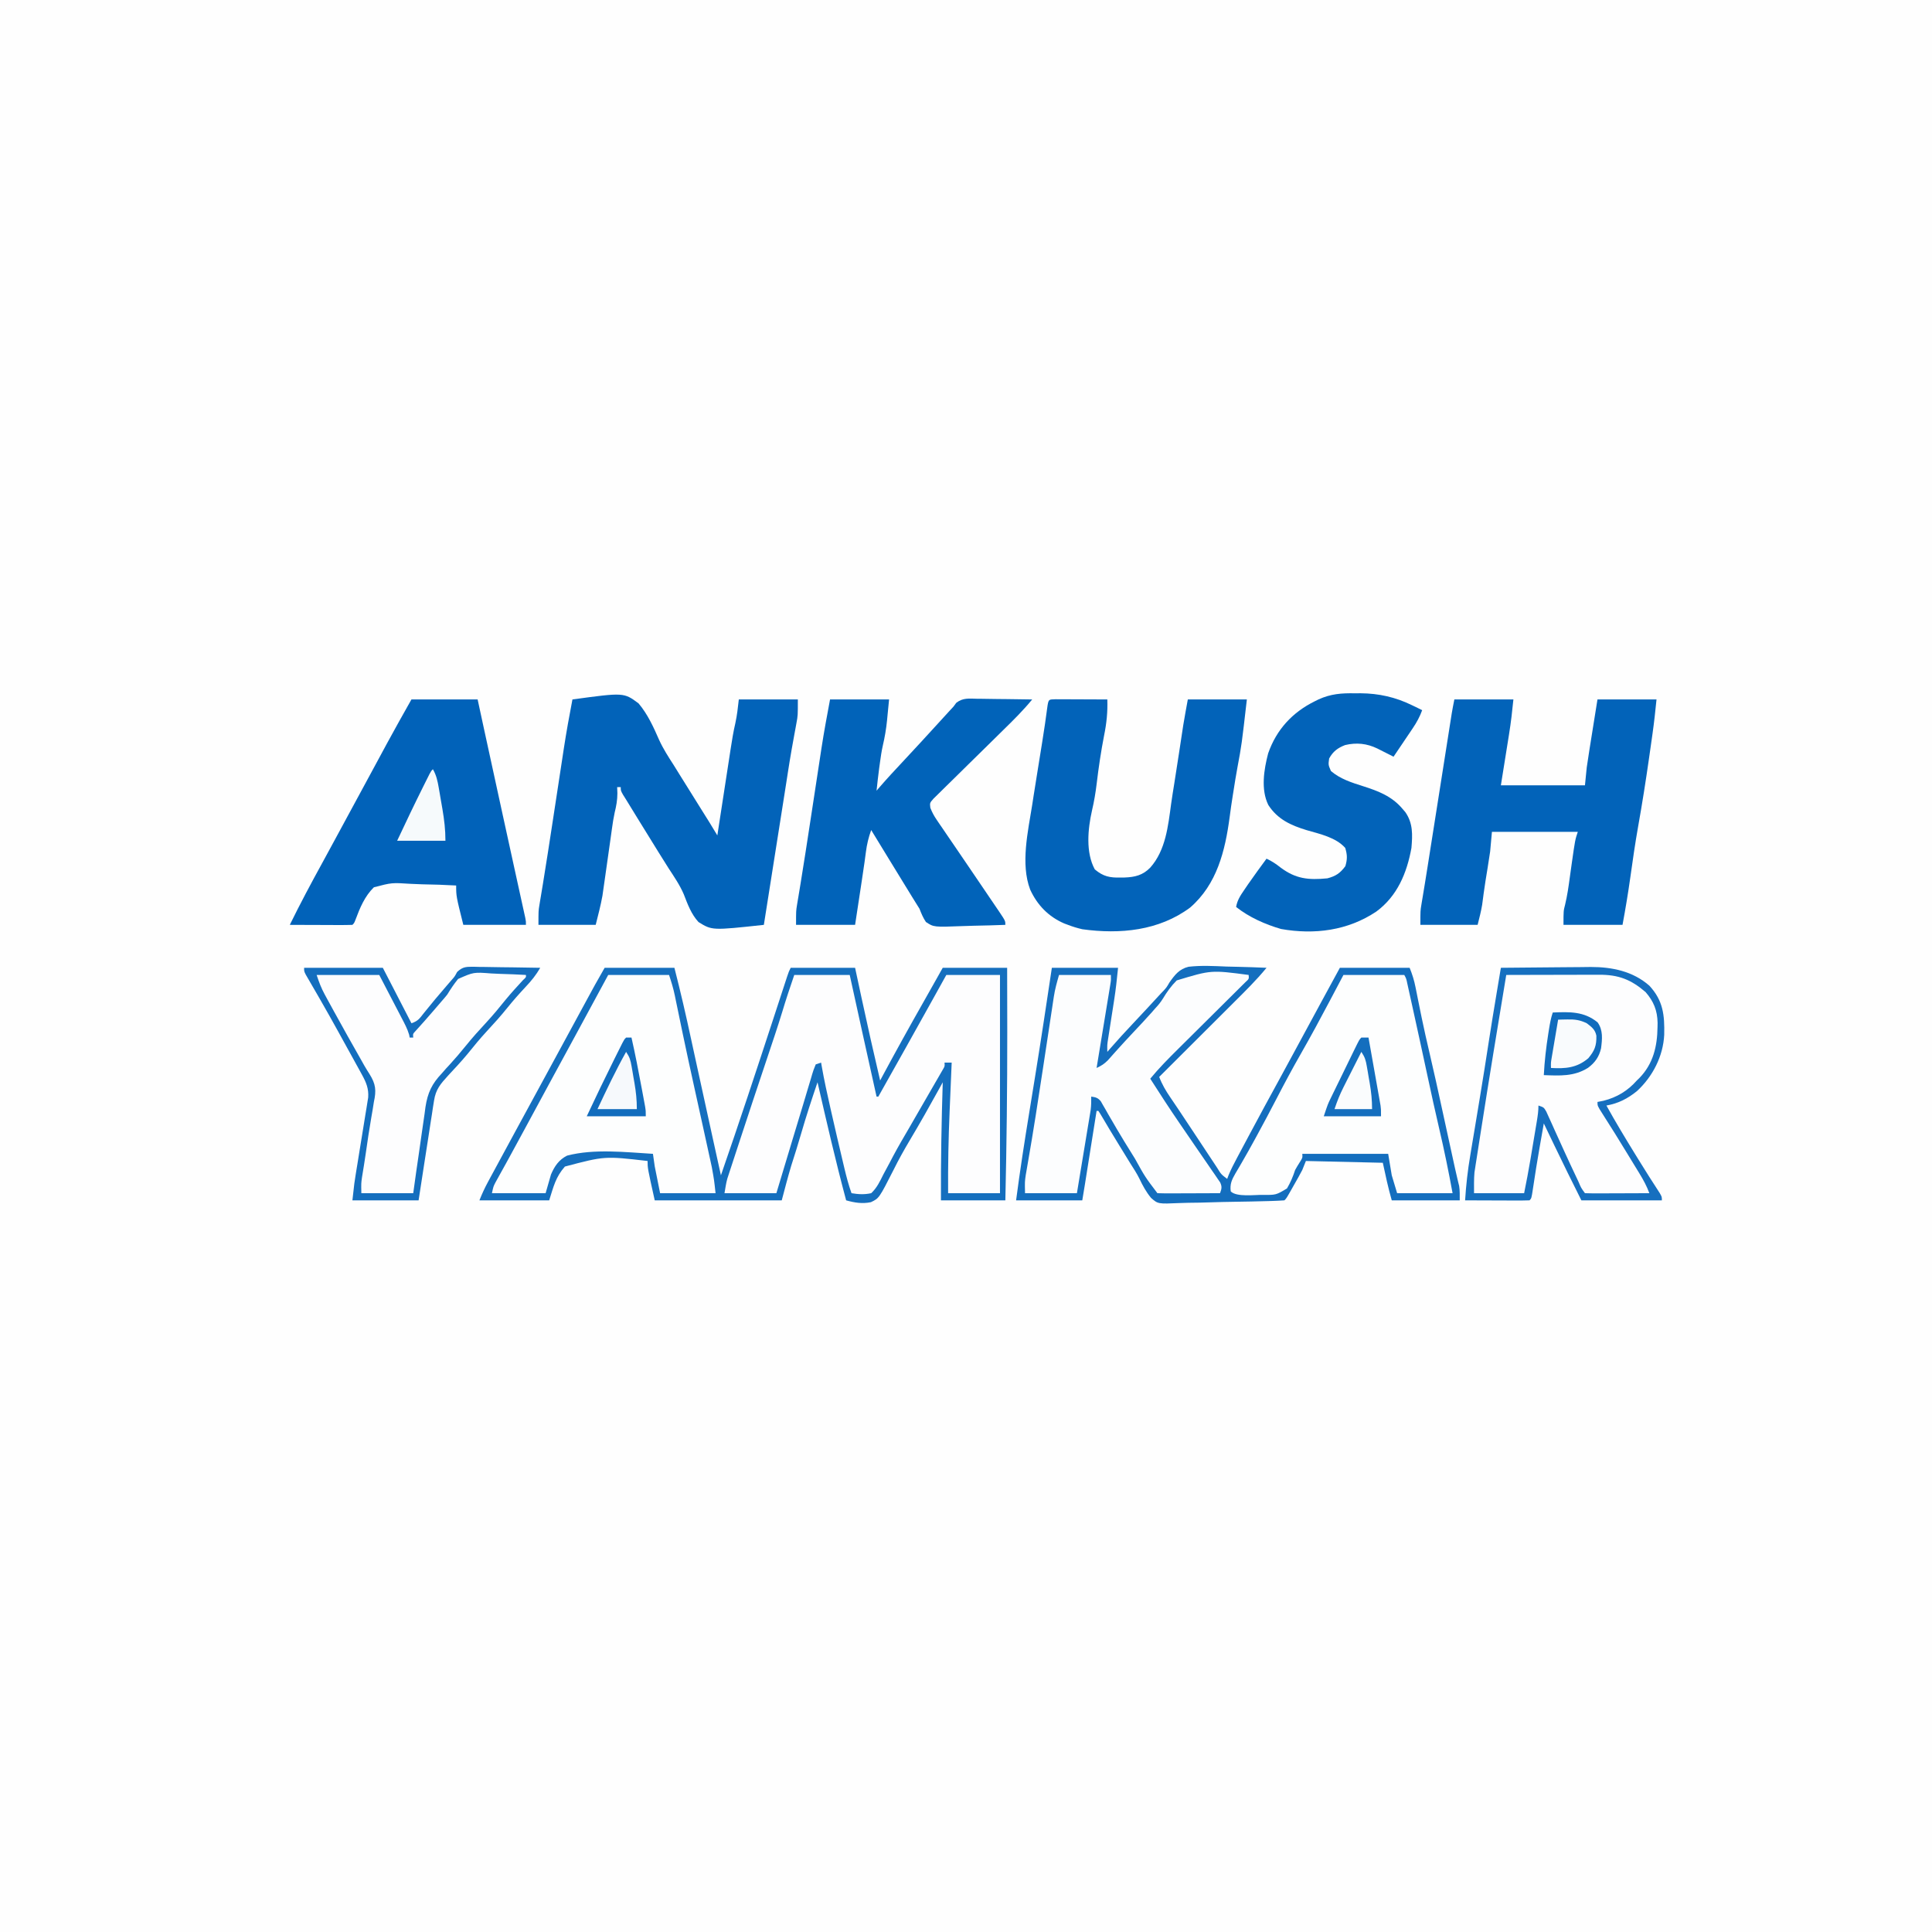 <?xml version="1.0" encoding="UTF-8"?>
<svg version="1.1" xmlns="http://www.w3.org/2000/svg" width="1080" height="1080">
<rect width="100%" height="100%" fill="#333333" stroke="none"/>
<path d="M0 0 C356.4 0 712.8 0 1080 0 C1080 356.4 1080 712.8 1080 1080 C723.6 1080 367.2 1080 0 1080 C0 723.6 0 367.2 0 0 Z " fill="#FEFEFE" transform="translate(0,0)"/>
<path d="M0 0 C12.87 0 25.74 0 39 0 C42.368 13.183 45.446 26.385 48.289 39.69 C49.487 45.267 50.71 50.84 51.931 56.412 C52.524 59.119 53.117 61.827 53.71 64.535 C54.011 65.912 54.312 67.288 54.614 68.665 C55.721 73.724 56.827 78.784 57.934 83.844 C58.407 86.01 58.881 88.176 59.355 90.343 C59.656 91.72 59.957 93.097 60.258 94.475 C61.826 101.653 63.4 108.829 65 116 C75.085 86.947 84.717 57.749 94.281 28.522 C95.321 25.343 96.362 22.165 97.403 18.987 C98.132 16.761 98.859 14.535 99.585 12.309 C100.025 10.965 100.465 9.621 100.906 8.278 C101.287 7.109 101.669 5.94 102.063 4.736 C103 2 103 2 104 0 C115.88 0 127.76 0 140 0 C141.196 5.569 142.393 11.137 143.625 16.875 C146.946 32.283 150.387 47.657 154 63 C154.326 62.393 154.651 61.787 154.987 61.162 C162.662 46.888 170.494 32.715 178.507 18.628 C180.788 14.613 183.051 10.588 185.312 6.562 C186.529 4.397 187.746 2.231 189 0 C200.88 0 212.76 0 225 0 C225.028 11.167 225.051 22.333 225.062 33.5 C225.063 34.331 225.064 35.162 225.065 36.018 C225.094 67.357 224.71 98.668 224 130 C212.12 130 200.24 130 188 130 C187.887 107.975 188.312 86.012 189 64 C188.161 65.531 188.161 65.531 187.305 67.094 C181.836 77.028 176.265 86.899 170.452 96.637 C167.283 101.964 164.305 107.311 161.555 112.867 C153.421 128.851 153.421 128.851 148.828 131.031 C143.992 132.032 139.703 131.319 135 130 C129.125 108.126 124.068 86.073 119 64 C115.757 73.529 112.62 83.066 109.828 92.738 C108.093 98.738 106.222 104.687 104.309 110.633 C102.387 117.045 100.725 123.532 99 130 C75.57 130 52.14 130 28 130 C24 112 24 112 24 108 C0.047 105.226 0.047 105.226 -22.214 111.108 C-27.4 117.013 -28.515 122.169 -31 130 C-43.87 130 -56.74 130 -70 130 C-68.536 126.341 -67.062 123.105 -65.199 119.668 C-64.641 118.634 -64.083 117.601 -63.507 116.536 C-62.907 115.431 -62.306 114.326 -61.688 113.188 C-60.737 111.43 -59.786 109.673 -58.835 107.915 C-57.859 106.113 -56.882 104.312 -55.905 102.511 C-54.136 99.25 -52.37 95.987 -50.605 92.723 C-44.933 82.232 -39.235 71.755 -33.519 61.288 C-29.832 54.533 -26.163 47.768 -22.5 41 C-18.156 32.974 -13.804 24.952 -9.438 16.938 C-8.949 16.04 -8.46 15.142 -7.957 14.217 C-7.496 13.371 -7.034 12.524 -6.559 11.652 C-6.16 10.92 -5.761 10.188 -5.349 9.433 C-3.596 6.272 -1.793 3.139 0 0 Z " fill="#FDFEFE" transform="translate(338,541)"/>
<path d="M0 0 C12.21 0 24.42 0 37 0 C36.392 6.076 35.761 12.041 34.809 18.055 C34.584 19.508 34.359 20.961 34.135 22.414 C33.784 24.659 33.433 26.904 33.081 29.148 C32.738 31.346 32.398 33.544 32.059 35.742 C31.855 37.04 31.652 38.338 31.443 39.675 C30.912 43.102 30.912 43.102 31 47 C31.421 46.512 31.842 46.025 32.276 45.522 C36.498 40.663 40.828 35.927 45.25 31.25 C50.587 25.58 55.891 19.884 61.145 14.137 C61.584 13.686 62.024 13.236 62.478 12.772 C64.15 10.918 64.15 10.918 65.718 8.222 C68.718 3.948 71.239 0.658 76.409 -0.575 C83.471 -1.385 90.542 -1.001 97.625 -0.688 C99.795 -0.632 101.966 -0.582 104.137 -0.537 C109.427 -0.417 114.713 -0.233 120 0 C114.32 6.941 107.95 13.177 101.602 19.496 C100.399 20.697 99.197 21.897 97.995 23.098 C94.851 26.239 91.704 29.376 88.556 32.513 C85.336 35.722 82.119 38.935 78.902 42.146 C72.604 48.434 66.303 54.718 60 61 C61.629 65.275 63.765 68.873 66.344 72.633 C67.249 73.971 68.154 75.31 69.059 76.649 C69.777 77.709 69.777 77.709 70.509 78.79 C73.086 82.61 75.618 86.459 78.156 90.305 C79.736 92.689 81.317 95.074 82.898 97.458 C83.982 99.093 85.064 100.73 86.145 102.368 C87.727 104.766 89.316 107.161 90.906 109.555 C91.39 110.29 91.873 111.025 92.371 111.783 C94.635 115.464 94.635 115.464 98 118 C98.258 117.313 98.516 116.627 98.782 115.92 C100.167 112.601 101.797 109.452 103.492 106.285 C103.834 105.642 104.176 104.998 104.528 104.335 C105.641 102.243 106.758 100.153 107.875 98.062 C108.651 96.607 109.427 95.151 110.202 93.695 C115.914 82.985 121.704 72.319 127.538 61.675 C130.185 56.833 132.811 51.978 135.438 47.125 C135.973 46.136 136.508 45.147 137.06 44.128 C138.149 42.115 139.239 40.102 140.328 38.089 C143.197 32.788 146.067 27.488 148.938 22.188 C149.717 20.748 149.717 20.748 150.511 19.28 C153.995 12.846 157.497 6.423 161 0 C173.87 0 186.74 0 200 0 C201.538 3.845 202.507 6.928 203.297 10.918 C203.53 12.077 203.764 13.235 204.004 14.429 C204.25 15.669 204.496 16.91 204.75 18.188 C205.283 20.82 205.817 23.451 206.355 26.082 C206.492 26.748 206.628 27.413 206.768 28.099 C208.097 34.549 209.561 40.963 211.062 47.375 C213.576 58.124 215.958 68.895 218.283 79.686 C219.585 85.704 220.902 91.718 222.219 97.733 C222.676 99.822 223.133 101.911 223.59 104 C223.733 104.657 223.877 105.314 224.025 105.99 C224.438 107.877 224.849 109.764 225.259 111.651 C225.708 113.681 226.169 115.709 226.651 117.731 C226.834 118.503 227.018 119.275 227.207 120.07 C227.363 120.7 227.519 121.329 227.679 121.977 C228.098 124.62 228 127.324 228 130 C215.46 130 202.92 130 190 130 C188.023 123.081 186.508 116.036 185 109 C170.81 108.67 156.62 108.34 142 108 C141.34 109.65 140.68 111.3 140 113 C139.316 114.331 138.607 115.65 137.871 116.953 C137.476 117.654 137.081 118.356 136.674 119.078 C136.266 119.795 135.858 120.512 135.438 121.25 C135.026 121.982 134.614 122.714 134.189 123.469 C131.139 128.861 131.139 128.861 130 130 C127.78 130.168 125.554 130.265 123.328 130.336 C122.63 130.358 121.933 130.381 121.214 130.404 C114.754 130.602 108.292 130.717 101.83 130.808 C97.489 130.869 93.152 130.958 88.813 131.111 C84.616 131.259 80.423 131.337 76.224 131.367 C74.629 131.39 73.034 131.438 71.44 131.511 C59.328 132.039 59.328 132.039 55.476 128.666 C52.713 125.357 50.756 121.707 48.909 117.83 C47.428 114.848 45.623 112.102 43.832 109.297 C42.491 107.115 41.151 104.933 39.812 102.75 C39.14 101.657 38.468 100.564 37.775 99.438 C34.172 93.57 30.608 87.685 27.135 81.739 C26.573 80.878 26.573 80.878 26 80 C25.67 80 25.34 80 25 80 C24.793 81.301 24.586 82.603 24.373 83.944 C23.604 88.786 22.834 93.627 22.064 98.469 C21.731 100.562 21.399 102.655 21.066 104.749 C20.587 107.762 20.108 110.776 19.629 113.789 C19.481 114.721 19.333 115.652 19.181 116.612 C19.04 117.492 18.9 118.373 18.756 119.28 C18.634 120.048 18.512 120.816 18.386 121.608 C17.934 124.407 17.466 127.203 17 130 C4.79 130 -7.42 130 -20 130 C-17.824 113.442 -15.275 96.971 -12.576 80.492 C-11.573 74.357 -10.579 68.222 -9.586 62.086 C-9.476 61.407 -9.366 60.727 -9.253 60.027 C-6.019 40.041 -2.997 20.023 0 0 Z " fill="#FDFEFE" transform="translate(588,541)"/>
<path d="M0 0 C28.738 -3.92 28.738 -3.92 36.971 2.213 C42.075 8.267 45.273 15.362 48.428 22.559 C50.705 27.543 53.587 32.036 56.562 36.625 C57.606 38.303 58.647 39.982 59.684 41.664 C64.126 48.82 68.593 55.959 73.065 63.096 C73.665 64.054 74.265 65.013 74.883 66 C75.678 67.268 75.678 67.268 76.489 68.562 C78.017 71.027 79.51 73.512 81 76 C81.108 75.293 81.217 74.587 81.328 73.859 C82.355 67.165 83.384 60.472 84.417 53.78 C84.947 50.34 85.477 46.9 86.004 43.459 C86.611 39.494 87.223 35.53 87.836 31.566 C88.022 30.344 88.209 29.122 88.401 27.863 C89.164 22.944 89.939 18.063 91.073 13.215 C92.029 8.867 92.508 4.424 93 0 C103.89 0 114.78 0 126 0 C126 8.995 126 8.995 125.23 13.145 C125.065 14.059 124.9 14.973 124.73 15.915 C124.551 16.871 124.372 17.827 124.188 18.812 C123.817 20.866 123.447 22.919 123.078 24.973 C122.803 26.499 122.803 26.499 122.521 28.055 C121.774 32.279 121.096 36.512 120.438 40.75 C120.318 41.517 120.198 42.285 120.075 43.075 C119.836 44.613 119.597 46.151 119.359 47.689 C118.747 51.628 118.123 55.564 117.5 59.5 C117.25 61.083 117 62.667 116.75 64.25 C113.5 84.833 110.25 105.417 107 126 C78.063 129.134 78.063 129.134 70.454 124.424 C66.409 119.993 64.402 114.521 62.27 108.985 C60.042 103.748 56.852 99.128 53.75 94.375 C52.485 92.369 51.225 90.359 49.969 88.348 C49.327 87.323 48.685 86.298 48.023 85.243 C44.407 79.448 40.828 73.631 37.25 67.812 C36.57 66.708 35.891 65.603 35.19 64.464 C31.693 58.773 31.693 58.773 30 56 C29.156 54.659 29.156 54.659 28.296 53.292 C27 51 27 51 27 49 C26.34 49 25.68 49 25 49 C25.041 50.134 25.082 51.269 25.125 52.438 C25.125 56.26 24.499 59.606 23.589 63.303 C22.941 66.271 22.498 69.225 22.082 72.234 C21.909 73.471 21.736 74.708 21.558 75.983 C21.467 76.638 21.376 77.293 21.282 77.968 C20.497 83.622 19.691 89.273 18.878 94.923 C18.667 96.394 18.459 97.866 18.253 99.337 C17.947 101.52 17.632 103.701 17.316 105.883 C17.135 107.155 16.954 108.428 16.768 109.739 C15.781 115.215 14.349 120.602 13 126 C2.44 126 -8.12 126 -19 126 C-19 118.127 -19 118.127 -18.449 114.828 C-18.327 114.079 -18.206 113.33 -18.08 112.559 C-17.951 111.797 -17.821 111.035 -17.688 110.25 C-17.441 108.755 -17.195 107.26 -16.949 105.766 C-16.804 104.889 -16.659 104.012 -16.509 103.109 C-14.571 91.277 -12.753 79.425 -10.943 67.573 C-10.623 65.476 -10.302 63.378 -9.982 61.281 C-9.764 59.856 -9.546 58.431 -9.328 57.006 C-9.219 56.293 -9.11 55.58 -8.998 54.846 C-8.442 51.209 -7.887 47.572 -7.334 43.934 C-6.788 40.346 -6.24 36.758 -5.69 33.17 C-5.387 31.192 -5.087 29.214 -4.788 27.236 C-3.387 18.116 -1.748 9.058 0 0 Z " fill="#0263B9" transform="translate(320,391)"/>
<path d="M0 0 C10.23 0 20.46 0 31 0 C31.58 2.646 32.16 5.293 32.758 8.02 C37.143 28.019 41.54 48.017 46 68 C50.258 63.241 52.973 57.73 55.938 52.125 C60.448 43.695 65.029 35.314 69.75 27 C70.555 25.583 70.555 25.583 71.375 24.137 C72.419 22.301 73.463 20.464 74.507 18.628 C76.788 14.613 79.051 10.588 81.312 6.562 C83.138 3.314 83.138 3.314 85 0 C94.9 0 104.8 0 115 0 C115 40.26 115 80.52 115 122 C105.43 122 95.86 122 86 122 C85.895 105.485 86.281 89.06 87 72.562 C87.097 70.258 87.193 67.954 87.289 65.65 C87.521 60.1 87.758 54.55 88 49 C86.68 49 85.36 49 84 49 C83.796 49.771 83.593 50.542 83.383 51.336 C81.451 56.454 78.675 60.938 75.875 65.625 C74.607 67.771 73.34 69.919 72.074 72.066 C71.41 73.193 70.745 74.32 70.06 75.481 C67.246 80.273 64.499 85.103 61.753 89.934 C60.385 92.342 59.008 94.745 57.624 97.144 C54.776 102.084 51.953 107.018 49.375 112.105 C47.516 115.685 45.755 119.012 43 122 C39.057 123.171 35.962 123 32 122 C31.654 120.598 31.654 120.598 31.301 119.168 C30.972 117.841 30.642 116.514 30.312 115.188 C30.042 114.1 30.042 114.1 29.767 112.99 C28.832 109.25 27.879 105.517 26.867 101.797 C24.075 91.504 21.605 81.15 19.25 70.75 C19.095 70.071 18.941 69.391 18.781 68.691 C18.335 66.727 17.894 64.762 17.453 62.797 C17.069 61.085 17.069 61.085 16.677 59.339 C15.981 55.904 15.462 52.473 15 49 C14.01 49.33 13.02 49.66 12 50 C10.943 52.174 10.943 52.174 10.195 54.93 C9.865 56.015 9.535 57.101 9.195 58.22 C8.842 59.426 8.489 60.632 8.125 61.875 C7.545 63.799 6.965 65.724 6.385 67.648 C5.736 69.809 5.093 71.971 4.451 74.133 C2.827 79.594 1.174 85.045 -0.48 90.496 C-3.664 100.994 -6.835 111.496 -10 122 C-19.57 122 -29.14 122 -39 122 C-37.623 115.801 -36.132 109.957 -34.13 103.974 C-33.708 102.694 -33.708 102.694 -33.277 101.387 C-32.351 98.586 -31.42 95.787 -30.488 92.988 C-29.835 91.014 -29.182 89.039 -28.529 87.064 C-26.811 81.868 -25.088 76.674 -23.364 71.48 C-20.621 63.217 -17.887 54.951 -15.152 46.685 C-14.208 43.835 -13.262 40.986 -12.316 38.136 C-8.11 25.455 -4.032 12.738 0 0 Z " fill="#FDFDFE" transform="translate(444,545)"/>
<path d="M0 0 C7.729 -0.093 15.457 -0.164 23.187 -0.207 C26.777 -0.228 30.367 -0.256 33.957 -0.302 C37.433 -0.346 40.908 -0.369 44.383 -0.38 C46.331 -0.39 48.279 -0.421 50.227 -0.453 C62.167 -0.456 73.808 1.92 83 10 C90.749 18.351 91.557 26.515 91.309 37.449 C90.71 49.467 84.877 60.798 76.062 68.938 C70.83 73.166 65.63 75.832 59 77 C64.096 86.22 69.537 95.22 75.062 104.188 C75.735 105.279 76.407 106.371 77.1 107.496 C80.909 113.663 84.774 119.785 88.748 125.849 C90 128 90 128 90 130 C75.15 130 60.3 130 45 130 C39.93 119.861 34.899 109.72 30 99.5 C29.41 98.272 28.82 97.044 28.23 95.816 C26.819 92.878 25.409 89.939 24 87 C23.393 90.437 22.79 93.875 22.188 97.312 C21.916 98.861 21.916 98.861 21.639 100.44 C20.315 108.053 19.079 115.676 17.952 123.322 C17.107 128.893 17.107 128.893 16 130 C13.334 130.089 10.694 130.115 8.027 130.098 C7.23 130.096 6.432 130.095 5.61 130.093 C3.053 130.088 0.495 130.075 -2.062 130.062 C-3.792 130.057 -5.522 130.053 -7.252 130.049 C-11.501 130.038 -15.751 130.021 -20 130 C-19.465 121.512 -18.534 113.207 -17.109 104.824 C-16.925 103.708 -16.74 102.592 -16.549 101.442 C-15.954 97.857 -15.352 94.272 -14.75 90.688 C-14.13 86.957 -13.511 83.225 -12.893 79.494 C-12.487 77.04 -12.08 74.585 -11.672 72.131 C-9.969 61.863 -8.349 51.584 -6.767 41.296 C-5.363 32.218 -3.878 23.156 -2.359 14.098 C-2.129 12.718 -1.898 11.339 -1.667 9.959 C-1.112 6.639 -0.557 3.32 0 0 Z " fill="#FDFDFE" transform="translate(839,541)"/>
<path d="M0 0 C10.89 0 21.78 0 33 0 C32.351 6.495 31.629 12.862 30.59 19.289 C30.414 20.394 30.414 20.394 30.235 21.522 C29.806 24.224 29.371 26.924 28.938 29.625 C27.968 35.689 26.999 41.752 26 48 C41.51 48 57.02 48 73 48 C73.495 43.05 73.495 43.05 74 38 C74.446 34.897 74.91 31.805 75.41 28.711 C75.542 27.882 75.674 27.052 75.809 26.198 C76.224 23.59 76.643 20.982 77.062 18.375 C77.347 16.59 77.632 14.805 77.916 13.02 C78.607 8.679 79.304 4.34 80 0 C90.89 0 101.78 0 113 0 C112.359 6.415 111.672 12.77 110.766 19.145 C110.647 19.984 110.529 20.823 110.408 21.688 C110.025 24.397 109.638 27.105 109.25 29.812 C109.117 30.745 108.984 31.677 108.847 32.637 C107.023 45.407 105.026 58.125 102.759 70.824 C101.084 80.277 99.706 89.758 98.387 99.266 C97.137 108.225 95.647 117.106 94 126 C83.11 126 72.22 126 61 126 C61 118.188 61 118.188 61.906 114.707 C63.102 109.736 63.817 104.751 64.5 99.688 C64.757 97.84 65.015 95.992 65.273 94.145 C65.397 93.262 65.52 92.38 65.647 91.471 C67.496 78.511 67.496 78.511 69 74 C53.16 74 37.32 74 21 74 C20.67 77.63 20.34 81.26 20 85 C19.551 88.114 19.081 91.211 18.562 94.312 C18.293 95.961 18.025 97.609 17.758 99.258 C17.628 100.059 17.498 100.859 17.364 101.685 C16.677 106.054 16.101 110.438 15.527 114.824 C14.902 118.592 13.926 122.295 13 126 C2.44 126 -8.12 126 -19 126 C-19 118.127 -19 118.127 -18.449 114.828 C-18.329 114.091 -18.209 113.355 -18.086 112.596 C-17.954 111.822 -17.823 111.048 -17.688 110.25 C-17.41 108.557 -17.133 106.865 -16.855 105.172 C-16.713 104.313 -16.57 103.454 -16.423 102.568 C-15.897 99.377 -15.392 96.182 -14.89 92.986 C-14.523 90.648 -14.155 88.31 -13.785 85.972 C-13.654 85.142 -13.523 84.312 -13.388 83.456 C-13.045 81.287 -12.703 79.118 -12.36 76.949 C-11.024 68.491 -9.69 60.034 -8.359 51.575 C-7.568 46.546 -6.776 41.517 -5.983 36.488 C-5.574 33.888 -5.165 31.287 -4.756 28.687 C-4.159 24.887 -3.56 21.088 -2.961 17.289 C-2.779 16.128 -2.596 14.966 -2.409 13.77 C-2.238 12.69 -2.068 11.611 -1.892 10.499 C-1.743 9.554 -1.595 8.61 -1.442 7.637 C-1.014 5.082 -0.508 2.54 0 0 Z " fill="#0263B9" transform="translate(813,391)"/>
<path d="M0 0 C12.21 0 24.42 0 37 0 C38.763 8.168 38.763 8.168 40.562 16.5 C44.06 32.686 47.587 48.865 51.132 65.041 C52.028 69.126 52.922 73.211 53.816 77.297 C53.967 77.984 54.117 78.671 54.272 79.379 C55.015 82.775 55.758 86.172 56.5 89.568 C56.642 90.218 56.784 90.867 56.931 91.536 C57.071 92.178 57.211 92.819 57.355 93.48 C58.417 98.338 59.482 103.195 60.551 108.051 C61.013 110.159 61.475 112.267 61.938 114.375 C62.149 115.332 62.361 116.289 62.579 117.276 C62.768 118.141 62.957 119.007 63.152 119.898 C63.317 120.648 63.482 121.397 63.652 122.169 C64 124 64 124 64 126 C52.45 126 40.9 126 29 126 C25 110 25 110 25 104 C18.651 103.633 12.31 103.427 5.951 103.329 C3.794 103.277 1.637 103.189 -0.517 103.064 C-10.994 102.387 -10.994 102.387 -21 105 C-26.093 109.961 -28.812 116.502 -31.253 123.078 C-32 125 -32 125 -33 126 C-35.594 126.089 -38.16 126.115 -40.754 126.098 C-41.529 126.096 -42.305 126.095 -43.104 126.093 C-45.59 126.088 -48.076 126.075 -50.562 126.062 C-52.244 126.057 -53.926 126.053 -55.607 126.049 C-59.738 126.038 -63.869 126.021 -68 126 C-62.187 114.129 -55.974 102.516 -49.607 90.933 C-46.907 86.007 -44.235 81.066 -41.562 76.125 C-40.47 74.107 -39.378 72.089 -38.285 70.07 C-37.743 69.068 -37.2 68.065 -36.641 67.032 C-33.391 61.026 -30.138 55.022 -26.884 49.018 C-24.122 43.92 -21.363 38.821 -18.609 33.719 C-18.047 32.677 -17.484 31.636 -16.904 30.562 C-15.852 28.615 -14.802 26.667 -13.752 24.719 C-9.266 16.419 -4.628 8.227 0 0 Z " fill="#0162B9" transform="translate(230,391)"/>
<path d="M0 0 C10.89 0 21.78 0 33 0 C32.711 2.949 32.422 5.899 32.125 8.938 C31.996 10.302 31.996 10.302 31.864 11.695 C31.371 16.534 30.588 21.18 29.473 25.912 C28.792 28.92 28.358 31.946 27.938 35 C27.774 36.189 27.61 37.377 27.441 38.602 C26.905 42.73 26.428 46.859 26 51 C26.514 50.395 26.514 50.395 27.039 49.777 C31.751 44.311 36.663 39.045 41.595 33.78 C47.606 27.361 53.546 20.88 59.475 14.384 C60.962 12.756 62.449 11.128 63.938 9.5 C64.813 8.541 65.688 7.582 66.59 6.594 C67.385 5.738 68.181 4.882 69 4 C69.521 3.295 70.042 2.589 70.579 1.862 C74.253 -0.964 77.633 -0.5 82.141 -0.391 C83.023 -0.385 83.905 -0.379 84.814 -0.373 C87.626 -0.351 90.438 -0.301 93.25 -0.25 C95.159 -0.23 97.068 -0.212 98.977 -0.195 C103.652 -0.151 108.326 -0.082 113 0 C108.026 6.088 102.504 11.546 96.89 17.032 C94.016 19.845 91.157 22.674 88.295 25.5 C84.666 29.081 81.033 32.657 77.385 36.218 C74.421 39.111 71.472 42.019 68.533 44.937 C67.413 46.044 66.287 47.145 65.156 48.24 C63.581 49.767 62.025 51.312 60.473 52.862 C59.138 54.173 59.138 54.173 57.776 55.51 C55.741 57.837 55.741 57.837 56.059 60.557 C57.017 63.045 58.083 65.029 59.585 67.229 C60.127 68.032 60.669 68.834 61.227 69.661 C62.114 70.948 62.114 70.948 63.02 72.262 C63.633 73.166 64.247 74.071 64.88 75.003 C66.85 77.903 68.831 80.795 70.812 83.688 C72.104 85.583 73.395 87.48 74.686 89.377 C76.597 92.187 78.509 94.996 80.422 97.805 C84.61 103.952 88.795 110.1 92.949 116.27 C93.463 117.025 93.977 117.781 94.506 118.559 C98 123.77 98 123.77 98 126 C92.129 126.223 86.26 126.386 80.385 126.494 C78.389 126.54 76.392 126.601 74.397 126.679 C57.955 127.306 57.955 127.306 53.595 124.394 C51.985 122.006 51.035 119.686 50 117 C48.8 115.002 47.564 113.025 46.301 111.066 C44.97 108.9 43.64 106.732 42.312 104.562 C41.61 103.417 40.906 102.271 40.203 101.125 C38.133 97.752 36.066 94.376 34 91 C33.402 90.024 32.805 89.047 32.189 88.042 C29.122 83.03 26.059 78.016 23 73 C21.519 77.107 20.598 80.963 20.039 85.289 C19.874 86.514 19.71 87.739 19.54 89.001 C19.41 89.975 19.41 89.975 19.278 90.968 C18.793 94.513 18.25 98.049 17.711 101.586 C17.513 102.891 17.315 104.196 17.111 105.541 C16.747 107.934 16.747 107.934 16.375 110.375 C15.591 115.531 14.807 120.688 14 126 C3.11 126 -7.78 126 -19 126 C-19 118.127 -19 118.127 -18.449 114.828 C-18.327 114.079 -18.206 113.33 -18.08 112.559 C-17.951 111.797 -17.821 111.035 -17.688 110.25 C-17.441 108.755 -17.195 107.26 -16.949 105.766 C-16.804 104.889 -16.659 104.012 -16.509 103.109 C-14.571 91.277 -12.753 79.425 -10.943 67.573 C-10.623 65.476 -10.302 63.378 -9.982 61.281 C-9.764 59.856 -9.546 58.431 -9.328 57.006 C-9.219 56.293 -9.11 55.58 -8.998 54.846 C-8.442 51.209 -7.887 47.572 -7.334 43.934 C-6.788 40.346 -6.24 36.758 -5.69 33.17 C-5.387 31.192 -5.087 29.214 -4.788 27.236 C-3.385 18.105 -1.705 9.093 0 0 Z " fill="#0163B9" transform="translate(464,391)"/>
<path d="M0 0 C1.349 0 2.698 0.006 4.047 0.016 C5.11 0.018 5.11 0.018 6.195 0.02 C8.467 0.026 10.739 0.038 13.011 0.051 C14.549 0.056 16.086 0.061 17.623 0.065 C21.398 0.076 25.174 0.093 28.949 0.114 C29.192 7.1 28.534 13.466 27.136 20.301 C25.398 29.255 24.06 38.203 22.989 47.261 C22.376 52.321 21.547 57.227 20.386 62.19 C18.044 72.498 16.782 85.64 21.949 95.114 C26.716 99.12 30.342 99.796 36.324 99.676 C37.078 99.667 37.831 99.658 38.608 99.649 C44.409 99.436 48.78 98.388 52.949 94.114 C61.584 84.403 62.92 70.933 64.611 58.538 C65.146 54.7 65.77 50.877 66.386 47.051 C67.261 41.545 68.116 36.035 68.957 30.524 C69.132 29.38 69.306 28.236 69.486 27.057 C69.827 24.825 70.166 22.592 70.503 20.359 C70.662 19.319 70.821 18.279 70.984 17.207 C71.122 16.297 71.26 15.386 71.402 14.448 C72.188 9.659 73.081 4.888 73.949 0.114 C84.839 0.114 95.729 0.114 106.949 0.114 C104.04 25.462 104.04 25.462 101.699 38.02 C100.864 42.496 100.152 46.99 99.449 51.489 C99.259 52.679 99.259 52.679 99.065 53.893 C98.437 57.857 97.849 61.82 97.34 65.801 C94.817 84.786 90.228 103.445 75.261 116.426 C57.803 129.433 36.068 131.462 15.019 128.574 C12.219 127.926 9.626 127.153 6.949 126.114 C6.234 125.847 5.518 125.58 4.781 125.305 C-3.997 121.485 -10.223 115.029 -14.176 106.41 C-19.648 92.046 -15.378 73.793 -13.051 59.114 C-12.808 57.534 -12.566 55.955 -12.324 54.375 C-11.589 49.618 -10.821 44.866 -10.051 40.114 C-9.362 35.843 -8.675 31.572 -7.989 27.301 C-7.817 26.236 -7.645 25.171 -7.468 24.073 C-6.364 17.191 -5.343 10.307 -4.446 3.395 C-3.845 -0.076 -3.642 0.135 0 0 Z " fill="#0263B9" transform="translate(590.051,390.886)"/>
<path d="M0 0 C9.57 0 19.14 0 29 0 C26.734 17.412 23.96 34.696 21 52 C27.201 48.357 31.589 43.675 36.266 38.254 C39.871 34.116 43.603 30.112 47.375 26.125 C57.075 16.643 57.075 16.643 65.174 5.959 C66.928 3.296 68.312 1.753 71 0 C77.007 -1.004 82.873 -0.756 88.938 -0.5 C90.592 -0.46 92.246 -0.423 93.9 -0.391 C97.936 -0.303 101.967 -0.165 106 0 C104.425 3.853 101.823 6.447 98.908 9.319 C98.39 9.837 97.873 10.354 97.34 10.888 C95.635 12.591 93.923 14.288 92.211 15.984 C91.025 17.166 89.84 18.349 88.655 19.532 C85.539 22.64 82.417 25.742 79.294 28.843 C76.106 32.01 72.925 35.183 69.742 38.355 C63.5 44.576 57.252 50.79 51 57 C54.508 63.593 58.419 69.799 62.621 75.969 C63.243 76.889 63.866 77.809 64.507 78.758 C66.48 81.674 68.459 84.587 70.438 87.5 C71.761 89.454 73.085 91.409 74.408 93.363 C76.28 96.128 78.152 98.893 80.027 101.655 C81.145 103.302 82.259 104.952 83.368 106.604 C84.486 108.245 85.628 109.87 86.789 111.48 C87.349 112.27 87.908 113.059 88.485 113.873 C88.992 114.572 89.5 115.271 90.023 115.991 C91 118 91 118 90.657 120.258 C90.44 120.833 90.223 121.408 90 122 C85.144 122.248 80.292 122.429 75.431 122.549 C73.781 122.599 72.131 122.668 70.482 122.754 C56.882 123.453 56.882 123.453 52.534 120.096 C50.676 117.487 49.338 114.908 48 112 C46.98 110.284 45.945 108.577 44.895 106.879 C43.864 105.109 42.837 103.337 41.812 101.562 C36.099 91.77 30.137 82.16 24.009 72.622 C23 71 23 71 22 69 C19.975 68.348 19.975 68.348 18 68 C17.947 68.599 17.893 69.198 17.839 69.815 C17.247 76.122 16.387 82.349 15.371 88.602 C15.217 89.564 15.063 90.527 14.905 91.518 C14.418 94.554 13.928 97.59 13.438 100.625 C13.105 102.699 12.772 104.773 12.439 106.848 C11.63 111.899 10.815 116.949 10 122 C0.43 122 -9.14 122 -19 122 C-19 114.125 -19 114.125 -18.405 110.56 C-18.275 109.761 -18.144 108.961 -18.01 108.138 C-17.866 107.293 -17.722 106.449 -17.574 105.578 C-17.426 104.679 -17.278 103.779 -17.125 102.852 C-16.651 99.984 -16.17 97.117 -15.688 94.25 C-15.375 92.371 -15.063 90.492 -14.752 88.613 C-14.286 85.804 -13.821 82.995 -13.353 80.186 C-11.321 67.953 -9.418 55.701 -7.518 43.447 C-6.817 38.927 -6.114 34.407 -5.411 29.887 C-5.049 27.557 -4.688 25.227 -4.329 22.897 C-3.803 19.492 -3.273 16.088 -2.742 12.684 C-2.582 11.638 -2.421 10.592 -2.256 9.515 C-2.106 8.555 -1.955 7.596 -1.8 6.607 C-1.669 5.763 -1.539 4.919 -1.404 4.049 C-1 2 -1 2 0 0 Z " fill="#FCFDFE" transform="translate(592,545)"/>
<path d="M0 0 C1.047 -0.007 2.093 -0.014 3.172 -0.021 C13.382 0.06 22.704 2.139 31.875 6.625 C32.973 7.155 34.072 7.685 35.203 8.23 C36.002 8.629 36.802 9.027 37.625 9.438 C36.269 13.155 34.578 16.243 32.367 19.52 C31.742 20.451 31.117 21.382 30.473 22.342 C29.822 23.302 29.171 24.261 28.5 25.25 C27.841 26.229 27.183 27.208 26.504 28.217 C24.882 30.627 23.255 33.033 21.625 35.438 C20.794 35.016 19.962 34.594 19.105 34.16 C18.019 33.612 16.932 33.064 15.812 32.5 C14.194 31.682 14.194 31.682 12.543 30.848 C6.729 28.038 0.882 27.417 -5.445 28.934 C-9.598 30.524 -12.251 32.543 -14.375 36.438 C-14.866 40.005 -14.866 40.005 -13.375 43.438 C-8.224 47.884 -1.75 49.919 4.625 51.938 C12.982 54.584 20.703 57.558 26.5 64.438 C27.054 65.077 27.609 65.716 28.18 66.375 C32.556 72.62 32.251 79.083 31.625 86.438 C29.087 100.456 23.716 113.37 12 122 C-3.892 132.642 -22.53 135.061 -41.266 131.75 C-50.112 129.186 -59.13 125.182 -66.375 119.438 C-65.735 115.626 -63.969 113.044 -61.812 109.875 C-61.1 108.827 -60.387 107.779 -59.652 106.699 C-56.297 101.893 -52.862 97.149 -49.375 92.438 C-46.453 93.792 -44.073 95.365 -41.562 97.375 C-33.033 103.741 -26.018 104.461 -15.375 103.438 C-10.676 102.209 -8.18 100.535 -5.312 96.625 C-4.155 92.689 -4.209 90.373 -5.375 86.438 C-10.606 80.531 -19.62 78.631 -26.938 76.5 C-35.793 73.812 -43.211 70.43 -48.375 62.438 C-52.646 53.779 -50.83 42.634 -48.477 33.605 C-43.847 20.291 -34.917 10.624 -22.375 4.438 C-21.329 3.92 -21.329 3.92 -20.262 3.392 C-13.428 0.306 -7.435 -0.141 0 0 Z " fill="#0263B9" transform="translate(757.375,387.562)"/>
<path d="M0 0 C14.52 0 29.04 0 44 0 C49.28 10.23 54.56 20.46 60 31 C63.7 29.767 64.547 28.362 66.938 25.312 C71.126 20.06 75.444 14.943 79.838 9.861 C80.562 9.021 80.562 9.021 81.301 8.164 C81.725 7.674 82.15 7.183 82.587 6.678 C84.148 4.924 84.148 4.924 85.543 2.333 C88.79 -0.75 90.809 -0.568 95.162 -0.566 C96.103 -0.541 97.045 -0.515 98.016 -0.488 C98.987 -0.481 99.958 -0.474 100.958 -0.467 C104.056 -0.439 107.152 -0.376 110.25 -0.312 C112.352 -0.287 114.453 -0.265 116.555 -0.244 C121.704 -0.189 126.852 -0.103 132 0 C129.657 4.04 127.091 7.226 123.875 10.625 C120.269 14.479 116.807 18.382 113.5 22.5 C109.865 27.018 106.033 31.278 102.086 35.52 C98.312 39.599 94.816 43.864 91.332 48.195 C87.866 52.364 84.18 56.312 80.48 60.273 C76.253 64.92 73.609 67.921 72.628 74.259 C72.428 75.5 72.228 76.741 72.022 78.019 C71.822 79.363 71.622 80.707 71.422 82.051 C71.205 83.434 70.986 84.817 70.766 86.2 C70.194 89.826 69.64 93.454 69.09 97.084 C68.524 100.793 67.941 104.499 67.359 108.205 C66.221 115.467 65.111 122.733 64 130 C51.79 130 39.58 130 27 130 C28.124 119.885 28.124 119.885 28.864 115.376 C29.027 114.372 29.19 113.367 29.359 112.333 C29.532 111.279 29.705 110.226 29.883 109.141 C30.249 106.869 30.615 104.596 30.98 102.324 C31.554 98.773 32.13 95.222 32.712 91.672 C33.277 88.226 33.831 84.777 34.383 81.328 C34.56 80.267 34.737 79.205 34.919 78.111 C35.076 77.12 35.233 76.128 35.395 75.106 C35.536 74.239 35.678 73.371 35.823 72.477 C36.17 67.621 34.718 64.09 32.41 59.895 C31.878 58.92 31.347 57.946 30.799 56.943 C30.226 55.91 29.653 54.877 29.062 53.812 C28.473 52.739 27.884 51.665 27.278 50.559 C25.525 47.369 23.763 44.184 22 41 C21.112 39.386 20.224 37.771 19.336 36.156 C15.851 29.836 12.321 23.545 8.715 17.293 C8.16 16.33 7.605 15.366 7.033 14.374 C5.946 12.489 4.854 10.606 3.758 8.726 C3.268 7.878 2.778 7.03 2.273 6.156 C1.834 5.402 1.395 4.647 0.943 3.869 C0 2 0 2 0 0 Z " fill="#FDFDFE" transform="translate(170,541)"/>
<path d="M0 0 C12.87 0 25.74 0 39 0 C42.368 13.183 45.446 26.385 48.289 39.69 C49.487 45.267 50.71 50.84 51.931 56.412 C52.524 59.119 53.117 61.827 53.71 64.535 C54.011 65.912 54.312 67.288 54.614 68.665 C55.721 73.724 56.827 78.784 57.934 83.844 C58.407 86.01 58.881 88.176 59.355 90.343 C59.656 91.72 59.957 93.097 60.258 94.475 C61.826 101.653 63.4 108.829 65 116 C75.085 86.947 84.717 57.749 94.281 28.522 C95.321 25.343 96.362 22.165 97.403 18.987 C98.132 16.761 98.859 14.535 99.585 12.309 C100.025 10.965 100.465 9.621 100.906 8.278 C101.287 7.109 101.669 5.94 102.063 4.736 C103 2 103 2 104 0 C115.88 0 127.76 0 140 0 C141.196 5.569 142.393 11.137 143.625 16.875 C146.946 32.283 150.387 47.657 154 63 C154.326 62.393 154.651 61.787 154.987 61.162 C162.662 46.888 170.494 32.715 178.507 18.628 C180.788 14.613 183.051 10.588 185.312 6.562 C186.529 4.397 187.746 2.231 189 0 C200.88 0 212.76 0 225 0 C225.028 11.167 225.051 22.333 225.062 33.5 C225.063 34.331 225.064 35.162 225.065 36.018 C225.094 67.357 224.71 98.668 224 130 C212.12 130 200.24 130 188 130 C187.887 107.975 188.312 86.012 189 64 C188.161 65.531 188.161 65.531 187.305 67.094 C181.836 77.028 176.265 86.899 170.452 96.637 C167.283 101.964 164.305 107.311 161.555 112.867 C153.421 128.851 153.421 128.851 148.828 131.031 C143.992 132.032 139.703 131.319 135 130 C129.125 108.126 124.068 86.073 119 64 C115.757 73.529 112.62 83.066 109.828 92.738 C108.093 98.738 106.222 104.687 104.309 110.633 C102.387 117.045 100.725 123.532 99 130 C75.57 130 52.14 130 28 130 C24 112 24 112 24 108 C0.047 105.226 0.047 105.226 -22.214 111.108 C-27.4 117.013 -28.515 122.169 -31 130 C-43.87 130 -56.74 130 -70 130 C-68.536 126.341 -67.062 123.105 -65.199 119.668 C-64.641 118.634 -64.083 117.601 -63.507 116.536 C-62.907 115.431 -62.306 114.326 -61.688 113.188 C-60.737 111.43 -59.786 109.673 -58.835 107.915 C-57.859 106.113 -56.882 104.312 -55.905 102.511 C-54.136 99.25 -52.37 95.987 -50.605 92.723 C-44.933 82.232 -39.235 71.755 -33.519 61.288 C-29.832 54.533 -26.163 47.768 -22.5 41 C-18.156 32.974 -13.804 24.952 -9.438 16.938 C-8.949 16.04 -8.46 15.142 -7.957 14.217 C-7.496 13.371 -7.034 12.524 -6.559 11.652 C-6.16 10.92 -5.761 10.188 -5.349 9.433 C-3.596 6.272 -1.793 3.139 0 0 Z M2 4 C0.123 7.465 -1.754 10.93 -3.688 14.5 C-4.323 15.672 -4.958 16.844 -5.612 18.052 C-8.521 23.422 -11.429 28.793 -14.336 34.164 C-19.521 43.743 -24.715 53.317 -29.938 62.875 C-34.917 71.989 -39.848 81.129 -44.76 90.279 C-47.655 95.667 -50.566 101.043 -53.52 106.398 C-54.074 107.406 -54.629 108.415 -55.201 109.453 C-56.249 111.354 -57.301 113.252 -58.357 115.148 C-58.823 115.994 -59.289 116.84 -59.77 117.711 C-60.178 118.446 -60.586 119.181 -61.007 119.939 C-62.206 122.249 -62.206 122.249 -63 126 C-53.1 126 -43.2 126 -33 126 C-32.01 122.556 -31.02 119.111 -30 115.562 C-28.027 110.932 -25.571 107.298 -21 105 C-5.891 101.048 11.566 103.084 27 104 C27.495 107.465 27.495 107.465 28 111 C28.99 115.95 29.98 120.9 31 126 C41.23 126 51.46 126 62 126 C61.206 118.628 61.206 118.628 59.906 111.438 C59.575 109.904 59.575 109.904 59.237 108.34 C58.994 107.238 58.751 106.136 58.5 105 C58.24 103.804 57.98 102.607 57.712 101.375 C56.814 97.248 55.908 93.124 55 89 C54.832 88.236 54.664 87.472 54.49 86.685 C54.137 85.078 53.783 83.472 53.429 81.866 C52.685 78.486 51.941 75.105 51.198 71.725 C50.816 69.991 50.433 68.256 50.051 66.522 C47.892 56.736 45.764 46.946 43.715 37.137 C43.532 36.262 43.349 35.388 43.161 34.487 C42.289 30.311 41.423 26.134 40.563 21.956 C40.252 20.456 39.94 18.957 39.629 17.457 C39.493 16.787 39.357 16.117 39.217 15.427 C38.389 11.457 37.295 7.885 36 4 C24.78 4 13.56 4 2 4 Z M106 4 C105.257 6.207 104.515 8.414 103.75 10.688 C103.332 11.929 102.915 13.17 102.484 14.449 C101.355 17.861 100.3 21.291 99.258 24.73 C96.687 33.125 93.878 41.438 91.086 49.761 C85.687 65.857 80.332 81.968 75.053 98.104 C74.438 99.983 73.821 101.861 73.203 103.738 C72.342 106.354 71.487 108.972 70.633 111.59 C70.379 112.357 70.126 113.123 69.865 113.913 C69.632 114.63 69.4 115.347 69.161 116.086 C68.959 116.701 68.758 117.315 68.551 117.949 C67.842 120.588 67.449 123.304 67 126 C76.57 126 86.14 126 96 126 C97.085 122.394 98.171 118.789 99.289 115.074 C100.361 111.516 101.434 107.958 102.506 104.4 C103.242 101.959 103.977 99.518 104.711 97.077 C106.806 90.116 108.912 83.159 111.03 76.205 C111.951 73.162 112.856 70.114 113.757 67.065 C114.283 65.32 114.809 63.576 115.336 61.832 C115.565 61.041 115.793 60.249 116.029 59.434 C116.689 57.281 116.689 57.281 118 54 C118.99 53.67 119.98 53.34 121 53 C121.107 53.624 121.213 54.249 121.323 54.892 C122.724 62.86 124.451 70.739 126.25 78.625 C126.402 79.293 126.553 79.961 126.71 80.65 C128.863 90.132 131.059 99.604 133.312 109.062 C133.555 110.084 133.797 111.105 134.046 112.157 C135.175 116.851 136.365 121.449 138 126 C141.835 126.645 145.185 126.845 149 126 C152.174 123.063 153.845 119.468 155.75 115.625 C156.939 113.412 158.129 111.2 159.32 108.988 C159.923 107.835 160.525 106.682 161.146 105.495 C164.146 99.841 167.397 94.338 170.625 88.812 C171.87 86.653 173.114 84.493 174.355 82.332 C176.768 78.138 179.188 73.948 181.613 69.762 C182.722 67.841 183.83 65.921 184.938 64 C185.452 63.115 185.966 62.231 186.497 61.32 C187.192 60.11 187.192 60.11 187.902 58.875 C188.31 58.171 188.717 57.467 189.136 56.742 C190.148 55.025 190.148 55.025 190 53 C191.32 53 192.64 53 194 53 C193.962 53.863 193.962 53.863 193.924 54.743 C193.659 60.862 193.4 66.98 193.146 73.099 C193.05 75.367 192.953 77.635 192.854 79.903 C192.186 95.285 191.902 110.602 192 126 C201.57 126 211.14 126 221 126 C221 85.74 221 45.48 221 4 C211.1 4 201.2 4 191 4 C187.721 9.909 187.721 9.909 184.375 15.938 C173.978 34.659 163.511 53.342 153 72 C152.67 72 152.34 72 152 72 C146.944 49.346 141.97 26.673 137 4 C126.77 4 116.54 4 106 4 Z " fill="#156FBE" transform="translate(338,541)"/>
<path d="M0 0 C12.21 0 24.42 0 37 0 C36.392 6.076 35.761 12.041 34.809 18.055 C34.584 19.508 34.359 20.961 34.135 22.414 C33.784 24.659 33.433 26.904 33.081 29.148 C32.738 31.346 32.398 33.544 32.059 35.742 C31.855 37.04 31.652 38.338 31.443 39.675 C30.912 43.102 30.912 43.102 31 47 C31.421 46.512 31.842 46.025 32.276 45.522 C36.498 40.663 40.828 35.927 45.25 31.25 C50.587 25.58 55.891 19.884 61.145 14.137 C61.584 13.686 62.024 13.236 62.478 12.772 C64.15 10.918 64.15 10.918 65.718 8.222 C68.718 3.948 71.239 0.658 76.409 -0.575 C83.471 -1.385 90.542 -1.001 97.625 -0.688 C99.795 -0.632 101.966 -0.582 104.137 -0.537 C109.427 -0.417 114.713 -0.233 120 0 C114.32 6.941 107.95 13.177 101.602 19.496 C100.399 20.697 99.197 21.897 97.995 23.098 C94.851 26.239 91.704 29.376 88.556 32.513 C85.336 35.722 82.119 38.935 78.902 42.146 C72.604 48.434 66.303 54.718 60 61 C61.629 65.275 63.765 68.873 66.344 72.633 C67.249 73.971 68.154 75.31 69.059 76.649 C69.777 77.709 69.777 77.709 70.509 78.79 C73.086 82.61 75.618 86.459 78.156 90.305 C79.736 92.689 81.317 95.074 82.898 97.458 C83.982 99.093 85.064 100.73 86.145 102.368 C87.727 104.766 89.316 107.161 90.906 109.555 C91.39 110.29 91.873 111.025 92.371 111.783 C94.635 115.464 94.635 115.464 98 118 C98.258 117.313 98.516 116.627 98.782 115.92 C100.167 112.601 101.797 109.452 103.492 106.285 C103.834 105.642 104.176 104.998 104.528 104.335 C105.641 102.243 106.758 100.153 107.875 98.062 C108.651 96.607 109.427 95.151 110.202 93.695 C115.914 82.985 121.704 72.319 127.538 61.675 C130.185 56.833 132.811 51.978 135.438 47.125 C135.973 46.136 136.508 45.147 137.06 44.128 C138.149 42.115 139.239 40.102 140.328 38.089 C143.197 32.788 146.067 27.488 148.938 22.188 C149.717 20.748 149.717 20.748 150.511 19.28 C153.995 12.846 157.497 6.423 161 0 C173.87 0 186.74 0 200 0 C201.538 3.845 202.507 6.928 203.297 10.918 C203.53 12.077 203.764 13.235 204.004 14.429 C204.25 15.669 204.496 16.91 204.75 18.188 C205.283 20.82 205.817 23.451 206.355 26.082 C206.492 26.748 206.628 27.413 206.768 28.099 C208.097 34.549 209.561 40.963 211.062 47.375 C213.576 58.124 215.958 68.895 218.283 79.686 C219.585 85.704 220.902 91.718 222.219 97.733 C222.676 99.822 223.133 101.911 223.59 104 C223.733 104.657 223.877 105.314 224.025 105.99 C224.438 107.877 224.849 109.764 225.259 111.651 C225.708 113.681 226.169 115.709 226.651 117.731 C226.834 118.503 227.018 119.275 227.207 120.07 C227.363 120.7 227.519 121.329 227.679 121.977 C228.098 124.62 228 127.324 228 130 C215.46 130 202.92 130 190 130 C188.023 123.081 186.508 116.036 185 109 C170.81 108.67 156.62 108.34 142 108 C141.34 109.65 140.68 111.3 140 113 C139.316 114.331 138.607 115.65 137.871 116.953 C137.476 117.654 137.081 118.356 136.674 119.078 C136.266 119.795 135.858 120.512 135.438 121.25 C135.026 121.982 134.614 122.714 134.189 123.469 C131.139 128.861 131.139 128.861 130 130 C127.78 130.168 125.554 130.265 123.328 130.336 C122.63 130.358 121.933 130.381 121.214 130.404 C114.754 130.602 108.292 130.717 101.83 130.808 C97.489 130.869 93.152 130.958 88.813 131.111 C84.616 131.259 80.423 131.337 76.224 131.367 C74.629 131.39 73.034 131.438 71.44 131.511 C59.328 132.039 59.328 132.039 55.476 128.666 C52.713 125.357 50.756 121.707 48.909 117.83 C47.428 114.848 45.623 112.102 43.832 109.297 C42.491 107.115 41.151 104.933 39.812 102.75 C39.14 101.657 38.468 100.564 37.775 99.438 C34.172 93.57 30.608 87.685 27.135 81.739 C26.573 80.878 26.573 80.878 26 80 C25.67 80 25.34 80 25 80 C24.793 81.301 24.586 82.603 24.373 83.944 C23.604 88.786 22.834 93.627 22.064 98.469 C21.731 100.562 21.399 102.655 21.066 104.749 C20.587 107.762 20.108 110.776 19.629 113.789 C19.481 114.721 19.333 115.652 19.181 116.612 C19.04 117.492 18.9 118.373 18.756 119.28 C18.634 120.048 18.512 120.816 18.386 121.608 C17.934 124.407 17.466 127.203 17 130 C4.79 130 -7.42 130 -20 130 C-17.824 113.442 -15.275 96.971 -12.576 80.492 C-11.573 74.357 -10.579 68.222 -9.586 62.086 C-9.476 61.407 -9.366 60.727 -9.253 60.027 C-6.019 40.041 -2.997 20.023 0 0 Z M4 4 C2.786 8.248 1.748 11.891 1.102 16.156 C0.955 17.112 0.808 18.069 0.656 19.054 C0.504 20.074 0.352 21.094 0.195 22.145 C0.03 23.227 -0.135 24.31 -0.305 25.425 C-0.833 28.887 -1.354 32.35 -1.875 35.812 C-2.217 38.066 -2.559 40.319 -2.902 42.572 C-3.591 47.1 -4.278 51.628 -4.963 56.156 C-7.634 73.795 -10.331 91.418 -13.418 108.99 C-13.626 110.204 -13.833 111.418 -14.047 112.668 C-14.231 113.723 -14.415 114.777 -14.604 115.864 C-15.146 119.631 -15.146 119.631 -15 126 C-5.43 126 4.14 126 14 126 C15.143 119.114 16.284 112.227 17.418 105.34 C17.805 102.997 18.193 100.654 18.582 98.312 C19.142 94.944 19.696 91.576 20.25 88.207 C20.425 87.161 20.6 86.115 20.78 85.037 C20.94 84.057 21.101 83.076 21.266 82.066 C21.408 81.206 21.55 80.347 21.696 79.462 C22.006 76.949 22.053 74.529 22 72 C24.514 72.364 25.693 72.632 27.349 74.616 C27.748 75.315 28.147 76.014 28.559 76.734 C29.02 77.526 29.482 78.318 29.958 79.133 C30.446 79.997 30.935 80.86 31.438 81.75 C32.501 83.578 33.566 85.405 34.633 87.23 C35.184 88.18 35.734 89.129 36.302 90.107 C39.061 94.807 41.934 99.435 44.812 104.062 C45.359 104.942 45.905 105.822 46.468 106.729 C52.084 116.883 52.084 116.883 59 126 C61.594 126.089 64.16 126.115 66.754 126.098 C67.529 126.096 68.305 126.095 69.104 126.093 C71.59 126.088 74.076 126.075 76.562 126.062 C78.244 126.057 79.926 126.053 81.607 126.049 C85.738 126.038 89.869 126.021 94 126 C94.918 123.533 95.201 122.443 94.093 120.001 C93.609 119.297 93.125 118.593 92.626 117.868 C92.081 117.063 91.536 116.257 90.974 115.427 C90.066 114.127 90.066 114.127 89.141 112.801 C88.522 111.892 87.903 110.984 87.265 110.048 C85.272 107.128 83.262 104.22 81.25 101.312 C79.291 98.458 77.336 95.601 75.381 92.744 C74.1 90.872 72.818 89 71.534 87.13 C65.864 78.854 60.391 70.459 55 62 C59.884 56.055 65.244 50.651 70.709 45.246 C72.334 43.639 73.955 42.028 75.575 40.417 C80.176 35.84 84.783 31.268 89.395 26.701 C92.226 23.897 95.053 21.087 97.877 18.274 C98.952 17.205 100.03 16.138 101.109 15.072 C102.609 13.591 104.104 12.103 105.597 10.614 C106.876 9.347 106.876 9.347 108.18 8.054 C110.221 6.208 110.221 6.208 110 4 C89.01 1.237 89.01 1.237 69.805 7.059 C66.731 10.105 64.303 13.511 62.08 17.215 C60.773 19.376 59.225 21.161 57.5 23 C56.734 23.889 56.734 23.889 55.953 24.797 C52.519 28.67 48.96 32.429 45.417 36.202 C42.511 39.298 39.622 42.404 36.789 45.566 C36.295 46.116 35.801 46.665 35.292 47.231 C33.958 48.719 32.631 50.213 31.305 51.707 C29.188 53.813 27.654 54.775 25 56 C25.1 55.393 25.2 54.786 25.304 54.16 C26.345 47.85 27.382 41.54 28.418 35.23 C28.805 32.873 29.193 30.517 29.582 28.161 C30.14 24.779 30.695 21.395 31.25 18.012 C31.425 16.955 31.6 15.899 31.78 14.811 C31.94 13.83 32.101 12.849 32.266 11.839 C32.408 10.975 32.55 10.111 32.696 9.221 C33.068 6.878 33.068 6.878 33 4 C23.43 4 13.86 4 4 4 Z M163 4 C159.195 11.208 159.195 11.208 155.312 18.562 C150.065 28.472 144.759 38.331 139.188 48.062 C134.405 56.419 129.875 64.879 125.455 73.432 C121.983 80.143 118.433 86.806 114.812 93.438 C114.318 94.344 113.824 95.251 113.315 96.186 C111.006 100.405 108.666 104.601 106.246 108.758 C105.823 109.489 105.4 110.221 104.964 110.975 C104.182 112.32 103.391 113.659 102.589 114.992 C100.577 118.454 99.438 120.97 100 125 C103.29 128.29 113.426 126.863 117.838 126.948 C125.31 127.023 125.31 127.023 131.43 123.348 C133.431 119.948 134.774 116.743 136 113 C136.794 111.581 137.619 110.179 138.5 108.812 C140.157 106.237 140.157 106.237 140 104 C155.84 104 171.68 104 188 104 C188.99 109.94 188.99 109.94 190 116 C190.99 119.3 191.98 122.6 193 126 C203.23 126 213.46 126 224 126 C221.773 113.839 219.316 101.796 216.489 89.762 C214.262 80.238 212.179 70.687 210.125 61.125 C207.478 48.819 204.815 36.516 202.096 24.226 C201.742 22.624 201.389 21.023 201.037 19.421 C200.549 17.203 200.058 14.986 199.566 12.77 C199.287 11.507 199.008 10.245 198.721 8.945 C198.137 6.09 198.137 6.09 197 4 C185.78 4 174.56 4 163 4 Z " fill="#146EBE" transform="translate(588,541)"/>
<path d="M0 0 C7.729 -0.093 15.457 -0.164 23.187 -0.207 C26.777 -0.228 30.367 -0.256 33.957 -0.302 C37.433 -0.346 40.908 -0.369 44.383 -0.38 C46.331 -0.39 48.279 -0.421 50.227 -0.453 C62.167 -0.456 73.808 1.92 83 10 C90.749 18.351 91.557 26.515 91.309 37.449 C90.71 49.467 84.877 60.798 76.062 68.938 C70.83 73.166 65.63 75.832 59 77 C64.096 86.22 69.537 95.22 75.062 104.188 C75.735 105.279 76.407 106.371 77.1 107.496 C80.909 113.663 84.774 119.785 88.748 125.849 C90 128 90 128 90 130 C75.15 130 60.3 130 45 130 C39.93 119.861 34.899 109.72 30 99.5 C29.41 98.272 28.82 97.044 28.23 95.816 C26.819 92.878 25.409 89.939 24 87 C23.393 90.437 22.79 93.875 22.188 97.312 C21.916 98.861 21.916 98.861 21.639 100.44 C20.315 108.053 19.079 115.676 17.952 123.322 C17.107 128.893 17.107 128.893 16 130 C13.334 130.089 10.694 130.115 8.027 130.098 C7.23 130.096 6.432 130.095 5.61 130.093 C3.053 130.088 0.495 130.075 -2.062 130.062 C-3.792 130.057 -5.522 130.053 -7.252 130.049 C-11.501 130.038 -15.751 130.021 -20 130 C-19.465 121.512 -18.534 113.207 -17.109 104.824 C-16.925 103.708 -16.74 102.592 -16.549 101.442 C-15.954 97.857 -15.352 94.272 -14.75 90.688 C-14.13 86.957 -13.511 83.225 -12.893 79.494 C-12.487 77.04 -12.08 74.585 -11.672 72.131 C-9.969 61.863 -8.349 51.584 -6.767 41.296 C-5.363 32.218 -3.878 23.156 -2.359 14.098 C-2.129 12.718 -1.898 11.339 -1.667 9.959 C-1.112 6.639 -0.557 3.32 0 0 Z M3 4 C-1.797 32.946 -6.584 61.894 -11.1 90.885 C-11.448 93.115 -11.798 95.345 -12.151 97.575 C-12.641 100.679 -13.123 103.785 -13.602 106.891 C-13.745 107.788 -13.888 108.685 -14.036 109.61 C-14.164 110.456 -14.292 111.302 -14.424 112.173 C-14.592 113.253 -14.592 113.253 -14.764 114.354 C-15.109 118.221 -15 122.117 -15 126 C-5.76 126 3.48 126 13 126 C14.249 119.753 15.463 113.533 16.508 107.254 C16.638 106.476 16.769 105.698 16.903 104.897 C17.174 103.275 17.445 101.652 17.714 100.03 C18.128 97.543 18.546 95.058 18.965 92.572 C19.229 90.987 19.494 89.402 19.758 87.816 C19.883 87.076 20.008 86.335 20.137 85.572 C20.615 82.675 21 79.943 21 77 C24 78 24 78 25.391 80.382 C25.863 81.429 26.334 82.476 26.82 83.555 C27.352 84.719 27.883 85.883 28.431 87.083 C28.996 88.347 29.56 89.611 30.125 90.875 C30.704 92.151 31.285 93.426 31.866 94.7 C33.032 97.256 34.193 99.814 35.351 102.373 C37.606 107.332 39.917 112.264 42.25 117.188 C42.62 117.976 42.99 118.764 43.372 119.576 C44.828 123.023 44.828 123.023 47 126 C49.666 126.089 52.306 126.115 54.973 126.098 C56.169 126.096 56.169 126.096 57.39 126.093 C59.947 126.088 62.505 126.075 65.062 126.062 C66.792 126.057 68.522 126.053 70.252 126.049 C74.501 126.038 78.751 126.021 83 126 C81.542 122.02 79.645 118.564 77.438 114.949 C76.916 114.091 76.916 114.091 76.383 113.216 C75.259 111.371 74.13 109.529 73 107.688 C72.228 106.422 71.457 105.157 70.686 103.891 C66.093 96.364 61.469 88.856 56.693 81.444 C54 77.214 54 77.214 54 75 C55.134 74.773 56.269 74.546 57.438 74.312 C64.854 72.445 70.945 68.738 76 63 C76.481 62.533 76.962 62.067 77.457 61.586 C85.138 53.691 87.44 43.896 87.562 33.188 C87.577 32.4 87.592 31.612 87.607 30.8 C87.486 23.9 85.42 18.778 80.887 13.574 C72.745 6.589 65.863 3.863 54.995 3.886 C53.254 3.887 53.254 3.887 51.477 3.887 C50.239 3.892 49.002 3.897 47.727 3.902 C46.448 3.904 45.169 3.905 43.851 3.907 C40.468 3.911 37.085 3.92 33.701 3.931 C30.242 3.942 26.783 3.946 23.324 3.951 C16.549 3.962 9.775 3.979 3 4 Z " fill="#166FBF" transform="translate(839,541)"/>
<path d="M0 0 C14.52 0 29.04 0 44 0 C49.28 10.23 54.56 20.46 60 31 C63.7 29.767 64.547 28.362 66.938 25.312 C71.126 20.06 75.444 14.943 79.838 9.861 C80.562 9.021 80.562 9.021 81.301 8.164 C81.725 7.674 82.15 7.183 82.587 6.678 C84.148 4.924 84.148 4.924 85.543 2.333 C88.79 -0.75 90.809 -0.568 95.162 -0.566 C96.103 -0.541 97.045 -0.515 98.016 -0.488 C98.987 -0.481 99.958 -0.474 100.958 -0.467 C104.056 -0.439 107.152 -0.376 110.25 -0.312 C112.352 -0.287 114.453 -0.265 116.555 -0.244 C121.704 -0.189 126.852 -0.103 132 0 C129.657 4.04 127.091 7.226 123.875 10.625 C120.269 14.479 116.807 18.382 113.5 22.5 C109.865 27.018 106.033 31.278 102.086 35.52 C98.312 39.599 94.816 43.864 91.332 48.195 C87.866 52.364 84.18 56.312 80.48 60.273 C76.253 64.92 73.609 67.921 72.628 74.259 C72.428 75.5 72.228 76.741 72.022 78.019 C71.822 79.363 71.622 80.707 71.422 82.051 C71.205 83.434 70.986 84.817 70.766 86.2 C70.194 89.826 69.64 93.454 69.09 97.084 C68.524 100.793 67.941 104.499 67.359 108.205 C66.221 115.467 65.111 122.733 64 130 C51.79 130 39.58 130 27 130 C28.124 119.885 28.124 119.885 28.864 115.376 C29.027 114.372 29.19 113.367 29.359 112.333 C29.532 111.279 29.705 110.226 29.883 109.141 C30.249 106.869 30.615 104.596 30.98 102.324 C31.554 98.773 32.13 95.222 32.712 91.672 C33.277 88.226 33.831 84.777 34.383 81.328 C34.56 80.267 34.737 79.205 34.919 78.111 C35.076 77.12 35.233 76.128 35.395 75.106 C35.536 74.239 35.678 73.371 35.823 72.477 C36.17 67.621 34.718 64.09 32.41 59.895 C31.878 58.92 31.347 57.946 30.799 56.943 C30.226 55.91 29.653 54.877 29.062 53.812 C28.473 52.739 27.884 51.665 27.278 50.559 C25.525 47.369 23.763 44.184 22 41 C21.112 39.386 20.224 37.771 19.336 36.156 C15.851 29.836 12.321 23.545 8.715 17.293 C8.16 16.33 7.605 15.366 7.033 14.374 C5.946 12.489 4.854 10.606 3.758 8.726 C3.268 7.878 2.778 7.03 2.273 6.156 C1.834 5.402 1.395 4.647 0.943 3.869 C0 2 0 2 0 0 Z M7 4 C8.383 8.15 9.548 11.298 11.582 15.027 C12.096 15.973 12.609 16.92 13.139 17.894 C13.691 18.899 14.243 19.903 14.812 20.938 C15.384 21.985 15.956 23.032 16.545 24.112 C21.651 33.435 26.868 42.695 32.125 51.934 C32.603 52.788 33.081 53.643 33.574 54.523 C34.513 56.154 35.495 57.762 36.52 59.34 C40.083 65.013 40.418 68.522 39 75 C38.767 76.441 38.539 77.882 38.316 79.324 C38.067 80.779 37.816 82.233 37.562 83.688 C36.429 90.338 35.396 96.992 34.473 103.676 C33.837 108.149 33.106 112.605 32.367 117.062 C31.876 120.499 31.876 120.499 32 126 C41.57 126 51.14 126 61 126 C61.568 121.918 62.137 117.835 62.723 113.629 C63.195 110.352 63.673 107.076 64.155 103.8 C64.66 100.355 65.155 96.909 65.627 93.459 C66.169 89.49 66.757 85.529 67.348 81.566 C67.508 80.344 67.669 79.122 67.835 77.863 C69.079 69.827 71.402 64.891 77 59 C77.771 58.116 78.542 57.231 79.336 56.32 C80.009 55.596 80.682 54.871 81.375 54.125 C84.495 50.709 87.475 47.229 90.375 43.625 C94.055 39.073 97.925 34.767 101.909 30.485 C105.721 26.364 109.268 22.063 112.785 17.688 C115.846 13.973 119.085 10.435 122.348 6.898 C124.109 5.294 124.109 5.294 124 4 C119.181 3.726 114.366 3.528 109.541 3.396 C107.904 3.341 106.268 3.266 104.633 3.17 C94.773 2.404 94.773 2.404 86.078 6.245 C83.787 9.053 81.884 11.908 80 15 C78.944 16.31 77.861 17.599 76.742 18.855 C76.265 19.411 75.788 19.967 75.296 20.54 C74.827 21.084 74.358 21.627 73.875 22.188 C73.118 23.071 73.118 23.071 72.345 23.972 C68.987 27.88 65.584 31.742 62.109 35.547 C60.798 36.96 60.798 36.96 61 39 C60.34 39 59.68 39 59 39 C58.864 38.232 58.864 38.232 58.725 37.448 C57.711 34.025 56.054 30.977 54.402 27.828 C54.089 27.223 53.775 26.617 53.452 25.994 C52.285 23.743 51.111 21.497 49.938 19.25 C47.318 14.217 44.699 9.185 42 4 C30.45 4 18.9 4 7 4 Z " fill="#146EBE" transform="translate(170,541)"/>
<path d="M0 0 C9.439 -0.394 17.494 -0.678 25.062 5.5 C28.184 9.831 27.664 14.93 27 20 C25.927 24.706 23.632 28.044 19.703 30.934 C11.833 35.861 3.935 35.314 -5 35 C-4.594 27.207 -3.719 19.578 -2.5 11.875 C-2.369 11.046 -2.239 10.216 -2.104 9.362 C-1.576 6.115 -1.043 3.13 0 0 Z " fill="#F9FBFD" transform="translate(868,566)"/>
<path d="M0 0 C0.99 0 1.98 0 3 0 C5.126 9.353 6.93 18.76 8.688 28.188 C8.914 29.394 9.14 30.6 9.374 31.843 C9.584 32.982 9.795 34.12 10.012 35.293 C10.202 36.319 10.392 37.346 10.589 38.403 C11 41 11 41 11 44 C0.11 44 -10.78 44 -22 44 C-16.951 33.23 -11.812 22.518 -6.5 11.875 C-5.972 10.814 -5.444 9.753 -4.899 8.66 C-4.407 7.677 -3.914 6.693 -3.406 5.68 C-2.966 4.8 -2.526 3.921 -2.072 3.015 C-1 1 -1 1 0 0 Z " fill="#116CBD" transform="translate(350,580)"/>
<path d="M0 0 C1.32 0 2.64 0 4 0 C5.001 5.623 5.998 11.246 6.991 16.87 C7.329 18.783 7.669 20.696 8.009 22.608 C8.499 25.358 8.984 28.109 9.469 30.859 C9.622 31.714 9.775 32.568 9.933 33.448 C10.073 34.249 10.213 35.049 10.357 35.874 C10.482 36.576 10.606 37.277 10.734 38 C11 40 11 40 11 44 C0.44 44 -10.12 44 -21 44 C-18.75 37.249 -18.75 37.249 -17.136 33.938 C-16.779 33.201 -16.422 32.464 -16.055 31.705 C-15.674 30.929 -15.294 30.154 -14.902 29.355 C-14.508 28.545 -14.114 27.735 -13.707 26.9 C-12.878 25.197 -12.047 23.495 -11.214 21.794 C-9.934 19.181 -8.661 16.564 -7.389 13.947 C-6.581 12.291 -5.773 10.636 -4.965 8.98 C-4.583 8.195 -4.2 7.41 -3.806 6.601 C-1.116 1.116 -1.116 1.116 0 0 Z " fill="#146EBE" transform="translate(761,580)"/>
<path d="M0 0 C1.964 3.405 2.621 6.63 3.289 10.488 C3.508 11.752 3.727 13.016 3.953 14.318 C4.063 14.975 4.174 15.631 4.287 16.307 C4.622 18.297 4.971 20.284 5.32 22.271 C6.362 28.371 7 33.76 7 40 C-1.91 40 -10.82 40 -20 40 C-15.26 29.909 -10.477 19.851 -5.5 9.875 C-5.067 9.005 -4.634 8.134 -4.188 7.237 C-3.786 6.435 -3.383 5.632 -2.969 4.805 C-2.612 4.093 -2.256 3.381 -1.889 2.648 C-1 1 -1 1 0 0 Z " fill="#F6FAFC" transform="translate(242,430)"/>
<path d="M0 0 C9.439 -0.394 17.494 -0.678 25.062 5.5 C28.184 9.831 27.664 14.93 27 20 C25.927 24.706 23.632 28.044 19.703 30.934 C11.833 35.861 3.935 35.314 -5 35 C-4.594 27.207 -3.719 19.578 -2.5 11.875 C-2.369 11.046 -2.239 10.216 -2.104 9.362 C-1.576 6.115 -1.043 3.13 0 0 Z M3 4 C2.329 7.937 1.664 11.875 1 15.812 C0.809 16.932 0.618 18.052 0.422 19.205 C0.241 20.278 0.061 21.351 -0.125 22.457 C-0.293 23.447 -0.46 24.437 -0.633 25.456 C-1.071 28.067 -1.071 28.067 -1 31 C7.165 31.452 13.481 30.984 19.875 25.562 C23.361 21.359 24.53 18.615 24.383 12.965 C23.713 9.525 21.705 8.044 19 6 C15.255 4.178 12.334 3.775 8.188 3.875 C7.212 3.893 6.236 3.911 5.23 3.93 C4.494 3.953 3.758 3.976 3 4 Z " fill="#116CBD" transform="translate(868,566)"/>
<path d="M0 0 C2.018 3.028 2.465 4.608 3.07 8.113 C3.244 9.114 3.418 10.115 3.598 11.146 C3.772 12.191 3.946 13.236 4.125 14.312 C4.307 15.346 4.489 16.379 4.676 17.443 C5.532 22.461 6 26.857 6 32 C-1.26 32 -8.52 32 -16 32 C-10.931 21.161 -5.833 10.448 0 0 Z " fill="#F6F9FC" transform="translate(350,588)"/>
<path d="M0 0 C2.018 3.028 2.465 4.608 3.07 8.113 C3.244 9.114 3.418 10.115 3.598 11.146 C3.772 12.191 3.946 13.236 4.125 14.312 C4.307 15.346 4.489 16.379 4.676 17.443 C5.532 22.461 6 26.857 6 32 C-0.93 32 -7.86 32 -15 32 C-13.521 27.562 -12.043 23.85 -9.961 19.727 C-9.381 18.573 -8.801 17.419 -8.203 16.23 C-7.594 15.029 -6.984 13.827 -6.375 12.625 C-5.757 11.4 -5.14 10.175 -4.523 8.949 C-3.019 5.964 -1.511 2.981 0 0 Z " fill="#FAFCFD" transform="translate(761,588)"/>
</svg>
